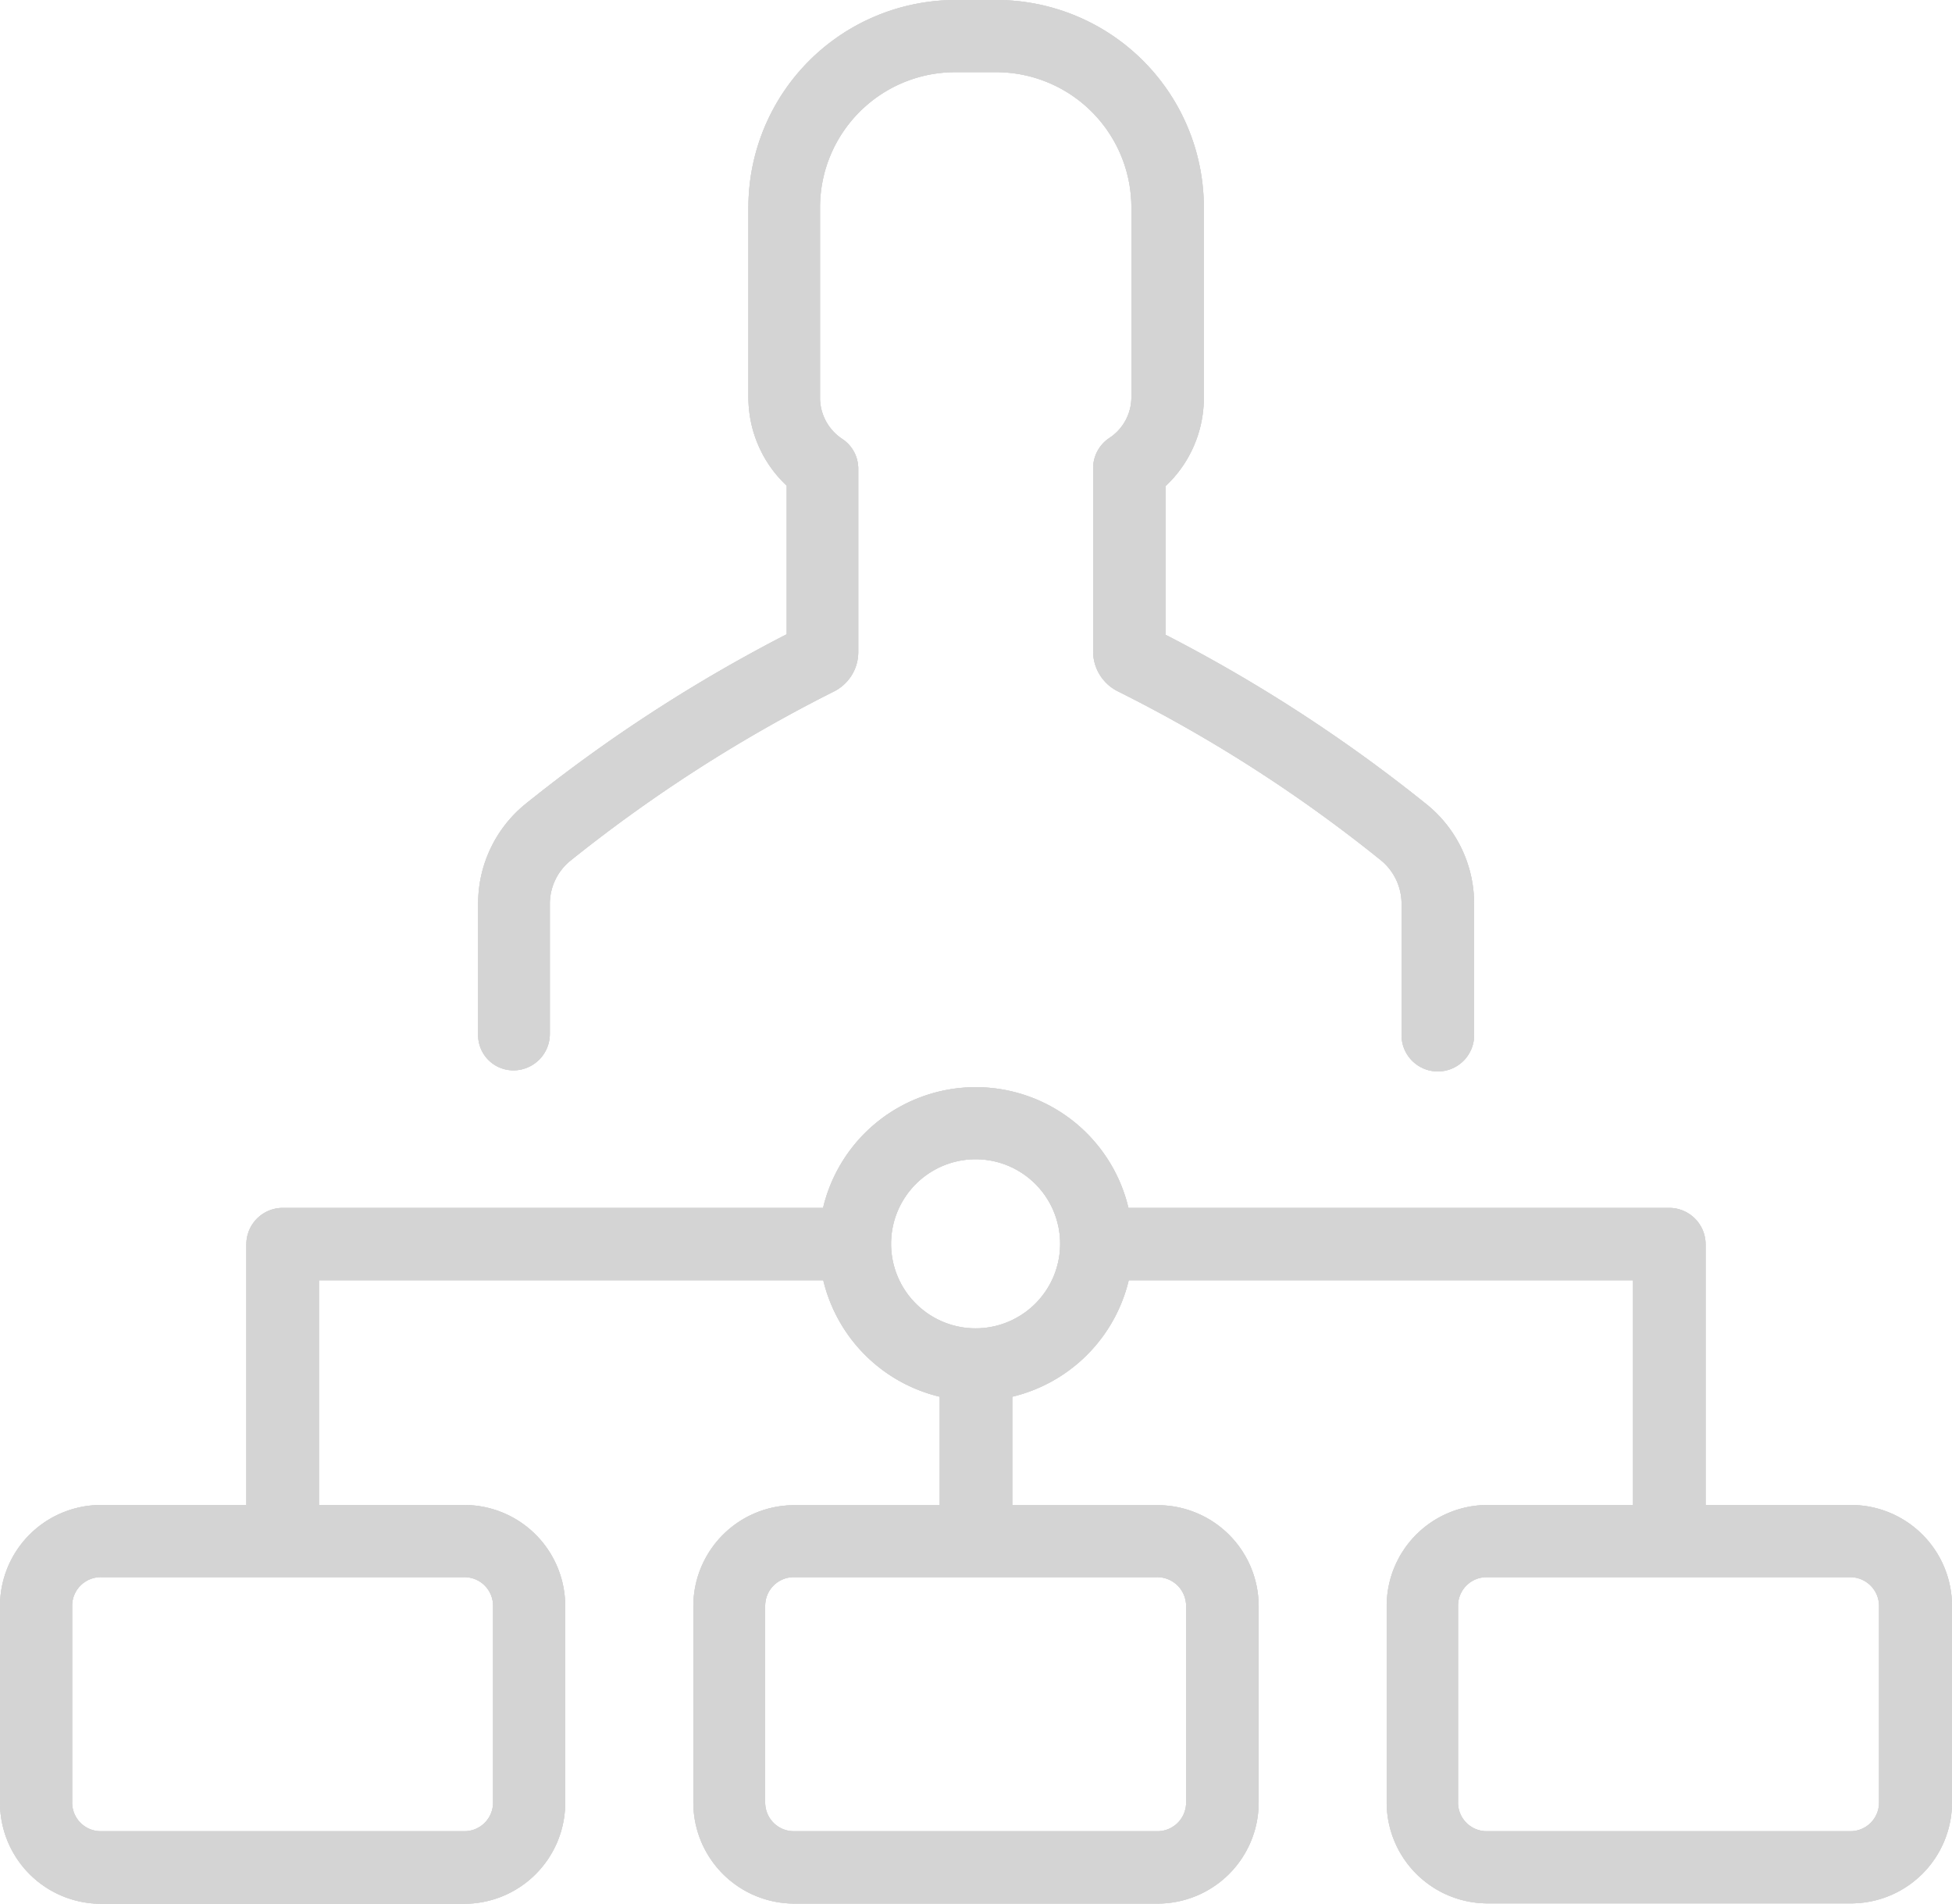 <svg xmlns="http://www.w3.org/2000/svg" viewBox="0 0 39.094 38.12">
  <defs>
    <style>
      .cls-1 {
        fill: #d4d4d4;
      }
    </style>
  </defs>
  <g id="Group_950" data-name="Group 950" transform="translate(-47 -810.107)">
    <g id="networking" transform="translate(47 804.007)">
      <g id="Group_947" data-name="Group 947" transform="translate(0 6.1)">
        <path id="Path_917" data-name="Path 917" class="cls-1" d="M2.02,295.053H9.3a2.023,2.023,0,0,0,2.02-2.02v-3.945a2.023,2.023,0,0,0-2.02-2.02H6.388v-4.5h10.1A3.151,3.151,0,0,0,18.82,284.9v2.172H15.906a2.023,2.023,0,0,0-2.02,2.02v3.937a2.023,2.023,0,0,0,2.02,2.02h7.282a2.023,2.023,0,0,0,2.02-2.02v-3.937a2.023,2.023,0,0,0-2.02-2.02H20.274V284.9a3.151,3.151,0,0,0,2.332-2.332h10.1v4.5H29.792a2.023,2.023,0,0,0-2.02,2.02v3.937a2.023,2.023,0,0,0,2.02,2.02h7.282a2.023,2.023,0,0,0,2.02-2.02v-3.937a2.023,2.023,0,0,0-2.02-2.02H34.159v-5.222a.729.729,0,0,0-.727-.727H22.6a3.143,3.143,0,0,0-6.116,0H5.661a.729.729,0,0,0-.727.727v5.222H2.02A2.023,2.023,0,0,0,0,289.088v3.937A2.024,2.024,0,0,0,2.02,295.053Zm21.735-5.965v3.937a.573.573,0,0,1-.575.575H15.9a.573.573,0,0,1-.575-.575v-3.937a.573.573,0,0,1,.575-.575H23.18A.578.578,0,0,1,23.755,289.088Zm13.878,0v3.937a.573.573,0,0,1-.575.575H29.776a.573.573,0,0,1-.575-.575v-3.937a.573.573,0,0,1,.575-.575h7.282A.578.578,0,0,1,37.633,289.088Zm-18.094-8.943a1.693,1.693,0,1,1-1.693,1.693A1.694,1.694,0,0,1,19.539,280.145ZM1.445,289.088a.573.573,0,0,1,.575-.575H9.3a.573.573,0,0,1,.575.575v3.937a.573.573,0,0,1-.575.575H2.02a.573.573,0,0,1-.575-.575S1.445,289.088,1.445,289.088Z" transform="translate(0 -256.933)"/>
        <path id="Path_918" data-name="Path 918" class="cls-1" d="M120.609,27.532a.729.729,0,0,0,.727-.727V24.2a1.115,1.115,0,0,1,.407-.862,29.842,29.842,0,0,1,5.27-3.386.881.881,0,0,0,.5-.8V15.49a.714.714,0,0,0-.319-.6.989.989,0,0,1-.447-.822V10.252a2.709,2.709,0,0,1,2.707-2.707h.822a2.709,2.709,0,0,1,2.707,2.707v3.8a.978.978,0,0,1-.447.822.725.725,0,0,0-.319.6v3.665a.892.892,0,0,0,.5.806,29.055,29.055,0,0,1,5.27,3.386,1.127,1.127,0,0,1,.407.862V26.8a.727.727,0,1,0,1.453,0V24.2a2.555,2.555,0,0,0-.934-1.98,30.772,30.772,0,0,0-5.246-3.41V15.834a2.421,2.421,0,0,0,.767-1.773V10.252A4.154,4.154,0,0,0,130.287,6.1h-.822a4.154,4.154,0,0,0-4.152,4.152v3.8a2.421,2.421,0,0,0,.767,1.773V18.8a30.772,30.772,0,0,0-5.246,3.41,2.567,2.567,0,0,0-.934,1.98V26.8A.706.706,0,0,0,120.609,27.532Z" transform="translate(-110.324 -6.1)"/>
      </g>
    </g>
    <g id="Group_949" data-name="Group 949">
      <g id="networking-2" data-name="networking" transform="translate(47 804.007)">
        <g id="Group_947-2" data-name="Group 947" transform="translate(0 6.1)">
          <path id="Path_917-2" data-name="Path 917" class="cls-1" d="M2.02,295.053H9.3a2.023,2.023,0,0,0,2.02-2.02v-3.945a2.023,2.023,0,0,0-2.02-2.02H6.388v-4.5h10.1A3.151,3.151,0,0,0,18.82,284.9v2.172H15.906a2.023,2.023,0,0,0-2.02,2.02v3.937a2.023,2.023,0,0,0,2.02,2.02h7.282a2.023,2.023,0,0,0,2.02-2.02v-3.937a2.023,2.023,0,0,0-2.02-2.02H20.274V284.9a3.151,3.151,0,0,0,2.332-2.332h10.1v4.5H29.792a2.023,2.023,0,0,0-2.02,2.02v3.937a2.023,2.023,0,0,0,2.02,2.02h7.282a2.023,2.023,0,0,0,2.02-2.02v-3.937a2.023,2.023,0,0,0-2.02-2.02H34.159v-5.222a.729.729,0,0,0-.727-.727H22.6a3.143,3.143,0,0,0-6.116,0H5.661a.729.729,0,0,0-.727.727v5.222H2.02A2.023,2.023,0,0,0,0,289.088v3.937A2.024,2.024,0,0,0,2.02,295.053Zm21.735-5.965v3.937a.573.573,0,0,1-.575.575H15.9a.573.573,0,0,1-.575-.575v-3.937a.573.573,0,0,1,.575-.575H23.18A.578.578,0,0,1,23.755,289.088Zm13.878,0v3.937a.573.573,0,0,1-.575.575H29.776a.573.573,0,0,1-.575-.575v-3.937a.573.573,0,0,1,.575-.575h7.282A.578.578,0,0,1,37.633,289.088Zm-18.094-8.943a1.693,1.693,0,1,1-1.693,1.693A1.694,1.694,0,0,1,19.539,280.145ZM1.445,289.088a.573.573,0,0,1,.575-.575H9.3a.573.573,0,0,1,.575.575v3.937a.573.573,0,0,1-.575.575H2.02a.573.573,0,0,1-.575-.575S1.445,289.088,1.445,289.088Z" transform="translate(0 -256.933)"/>
          <path id="Path_918-2" data-name="Path 918" class="cls-1" d="M120.609,27.532a.729.729,0,0,0,.727-.727V24.2a1.115,1.115,0,0,1,.407-.862,29.842,29.842,0,0,1,5.27-3.386.881.881,0,0,0,.5-.8V15.49a.714.714,0,0,0-.319-.6.989.989,0,0,1-.447-.822V10.252a2.709,2.709,0,0,1,2.707-2.707h.822a2.709,2.709,0,0,1,2.707,2.707v3.8a.978.978,0,0,1-.447.822.725.725,0,0,0-.319.6v3.665a.892.892,0,0,0,.5.806,29.055,29.055,0,0,1,5.27,3.386,1.127,1.127,0,0,1,.407.862V26.8a.727.727,0,1,0,1.453,0V24.2a2.555,2.555,0,0,0-.934-1.98,30.772,30.772,0,0,0-5.246-3.41V15.834a2.421,2.421,0,0,0,.767-1.773V10.252A4.154,4.154,0,0,0,130.287,6.1h-.822a4.154,4.154,0,0,0-4.152,4.152v3.8a2.421,2.421,0,0,0,.767,1.773V18.8a30.772,30.772,0,0,0-5.246,3.41,2.567,2.567,0,0,0-.934,1.98V26.8A.706.706,0,0,0,120.609,27.532Z" transform="translate(-110.324 -6.1)"/>
        </g>
      </g>
      <g id="Group_948" data-name="Group 948">
        <g id="networking-3" data-name="networking" transform="translate(47 804.007)">
          <g id="Group_947-3" data-name="Group 947" transform="translate(0 6.1)">
            <path id="Path_917-3" data-name="Path 917" class="cls-1" d="M2.02,295.053H9.3a2.023,2.023,0,0,0,2.02-2.02v-3.945a2.023,2.023,0,0,0-2.02-2.02H6.388v-4.5h10.1A3.151,3.151,0,0,0,18.82,284.9v2.172H15.906a2.023,2.023,0,0,0-2.02,2.02v3.937a2.023,2.023,0,0,0,2.02,2.02h7.282a2.023,2.023,0,0,0,2.02-2.02v-3.937a2.023,2.023,0,0,0-2.02-2.02H20.274V284.9a3.151,3.151,0,0,0,2.332-2.332h10.1v4.5H29.792a2.023,2.023,0,0,0-2.02,2.02v3.937a2.023,2.023,0,0,0,2.02,2.02h7.282a2.023,2.023,0,0,0,2.02-2.02v-3.937a2.023,2.023,0,0,0-2.02-2.02H34.159v-5.222a.729.729,0,0,0-.727-.727H22.6a3.143,3.143,0,0,0-6.116,0H5.661a.729.729,0,0,0-.727.727v5.222H2.02A2.023,2.023,0,0,0,0,289.088v3.937A2.024,2.024,0,0,0,2.02,295.053Zm21.735-5.965v3.937a.573.573,0,0,1-.575.575H15.9a.573.573,0,0,1-.575-.575v-3.937a.573.573,0,0,1,.575-.575H23.18A.578.578,0,0,1,23.755,289.088Zm13.878,0v3.937a.573.573,0,0,1-.575.575H29.776a.573.573,0,0,1-.575-.575v-3.937a.573.573,0,0,1,.575-.575h7.282A.578.578,0,0,1,37.633,289.088Zm-18.094-8.943a1.693,1.693,0,1,1-1.693,1.693A1.694,1.694,0,0,1,19.539,280.145ZM1.445,289.088a.573.573,0,0,1,.575-.575H9.3a.573.573,0,0,1,.575.575v3.937a.573.573,0,0,1-.575.575H2.02a.573.573,0,0,1-.575-.575S1.445,289.088,1.445,289.088Z" transform="translate(0 -256.933)"/>
            <path id="Path_918-3" data-name="Path 918" class="cls-1" d="M120.609,27.532a.729.729,0,0,0,.727-.727V24.2a1.115,1.115,0,0,1,.407-.862,29.842,29.842,0,0,1,5.27-3.386.881.881,0,0,0,.5-.8V15.49a.714.714,0,0,0-.319-.6.989.989,0,0,1-.447-.822V10.252a2.709,2.709,0,0,1,2.707-2.707h.822a2.709,2.709,0,0,1,2.707,2.707v3.8a.978.978,0,0,1-.447.822.725.725,0,0,0-.319.6v3.665a.892.892,0,0,0,.5.806,29.055,29.055,0,0,1,5.27,3.386,1.127,1.127,0,0,1,.407.862V26.8a.727.727,0,1,0,1.453,0V24.2a2.555,2.555,0,0,0-.934-1.98,30.772,30.772,0,0,0-5.246-3.41V15.834a2.421,2.421,0,0,0,.767-1.773V10.252A4.154,4.154,0,0,0,130.287,6.1h-.822a4.154,4.154,0,0,0-4.152,4.152v3.8a2.421,2.421,0,0,0,.767,1.773V18.8a30.772,30.772,0,0,0-5.246,3.41,2.567,2.567,0,0,0-.934,1.98V26.8A.706.706,0,0,0,120.609,27.532Z" transform="translate(-110.324 -6.1)"/>
          </g>
        </g>
      </g>
    </g>
  </g>
</svg>
